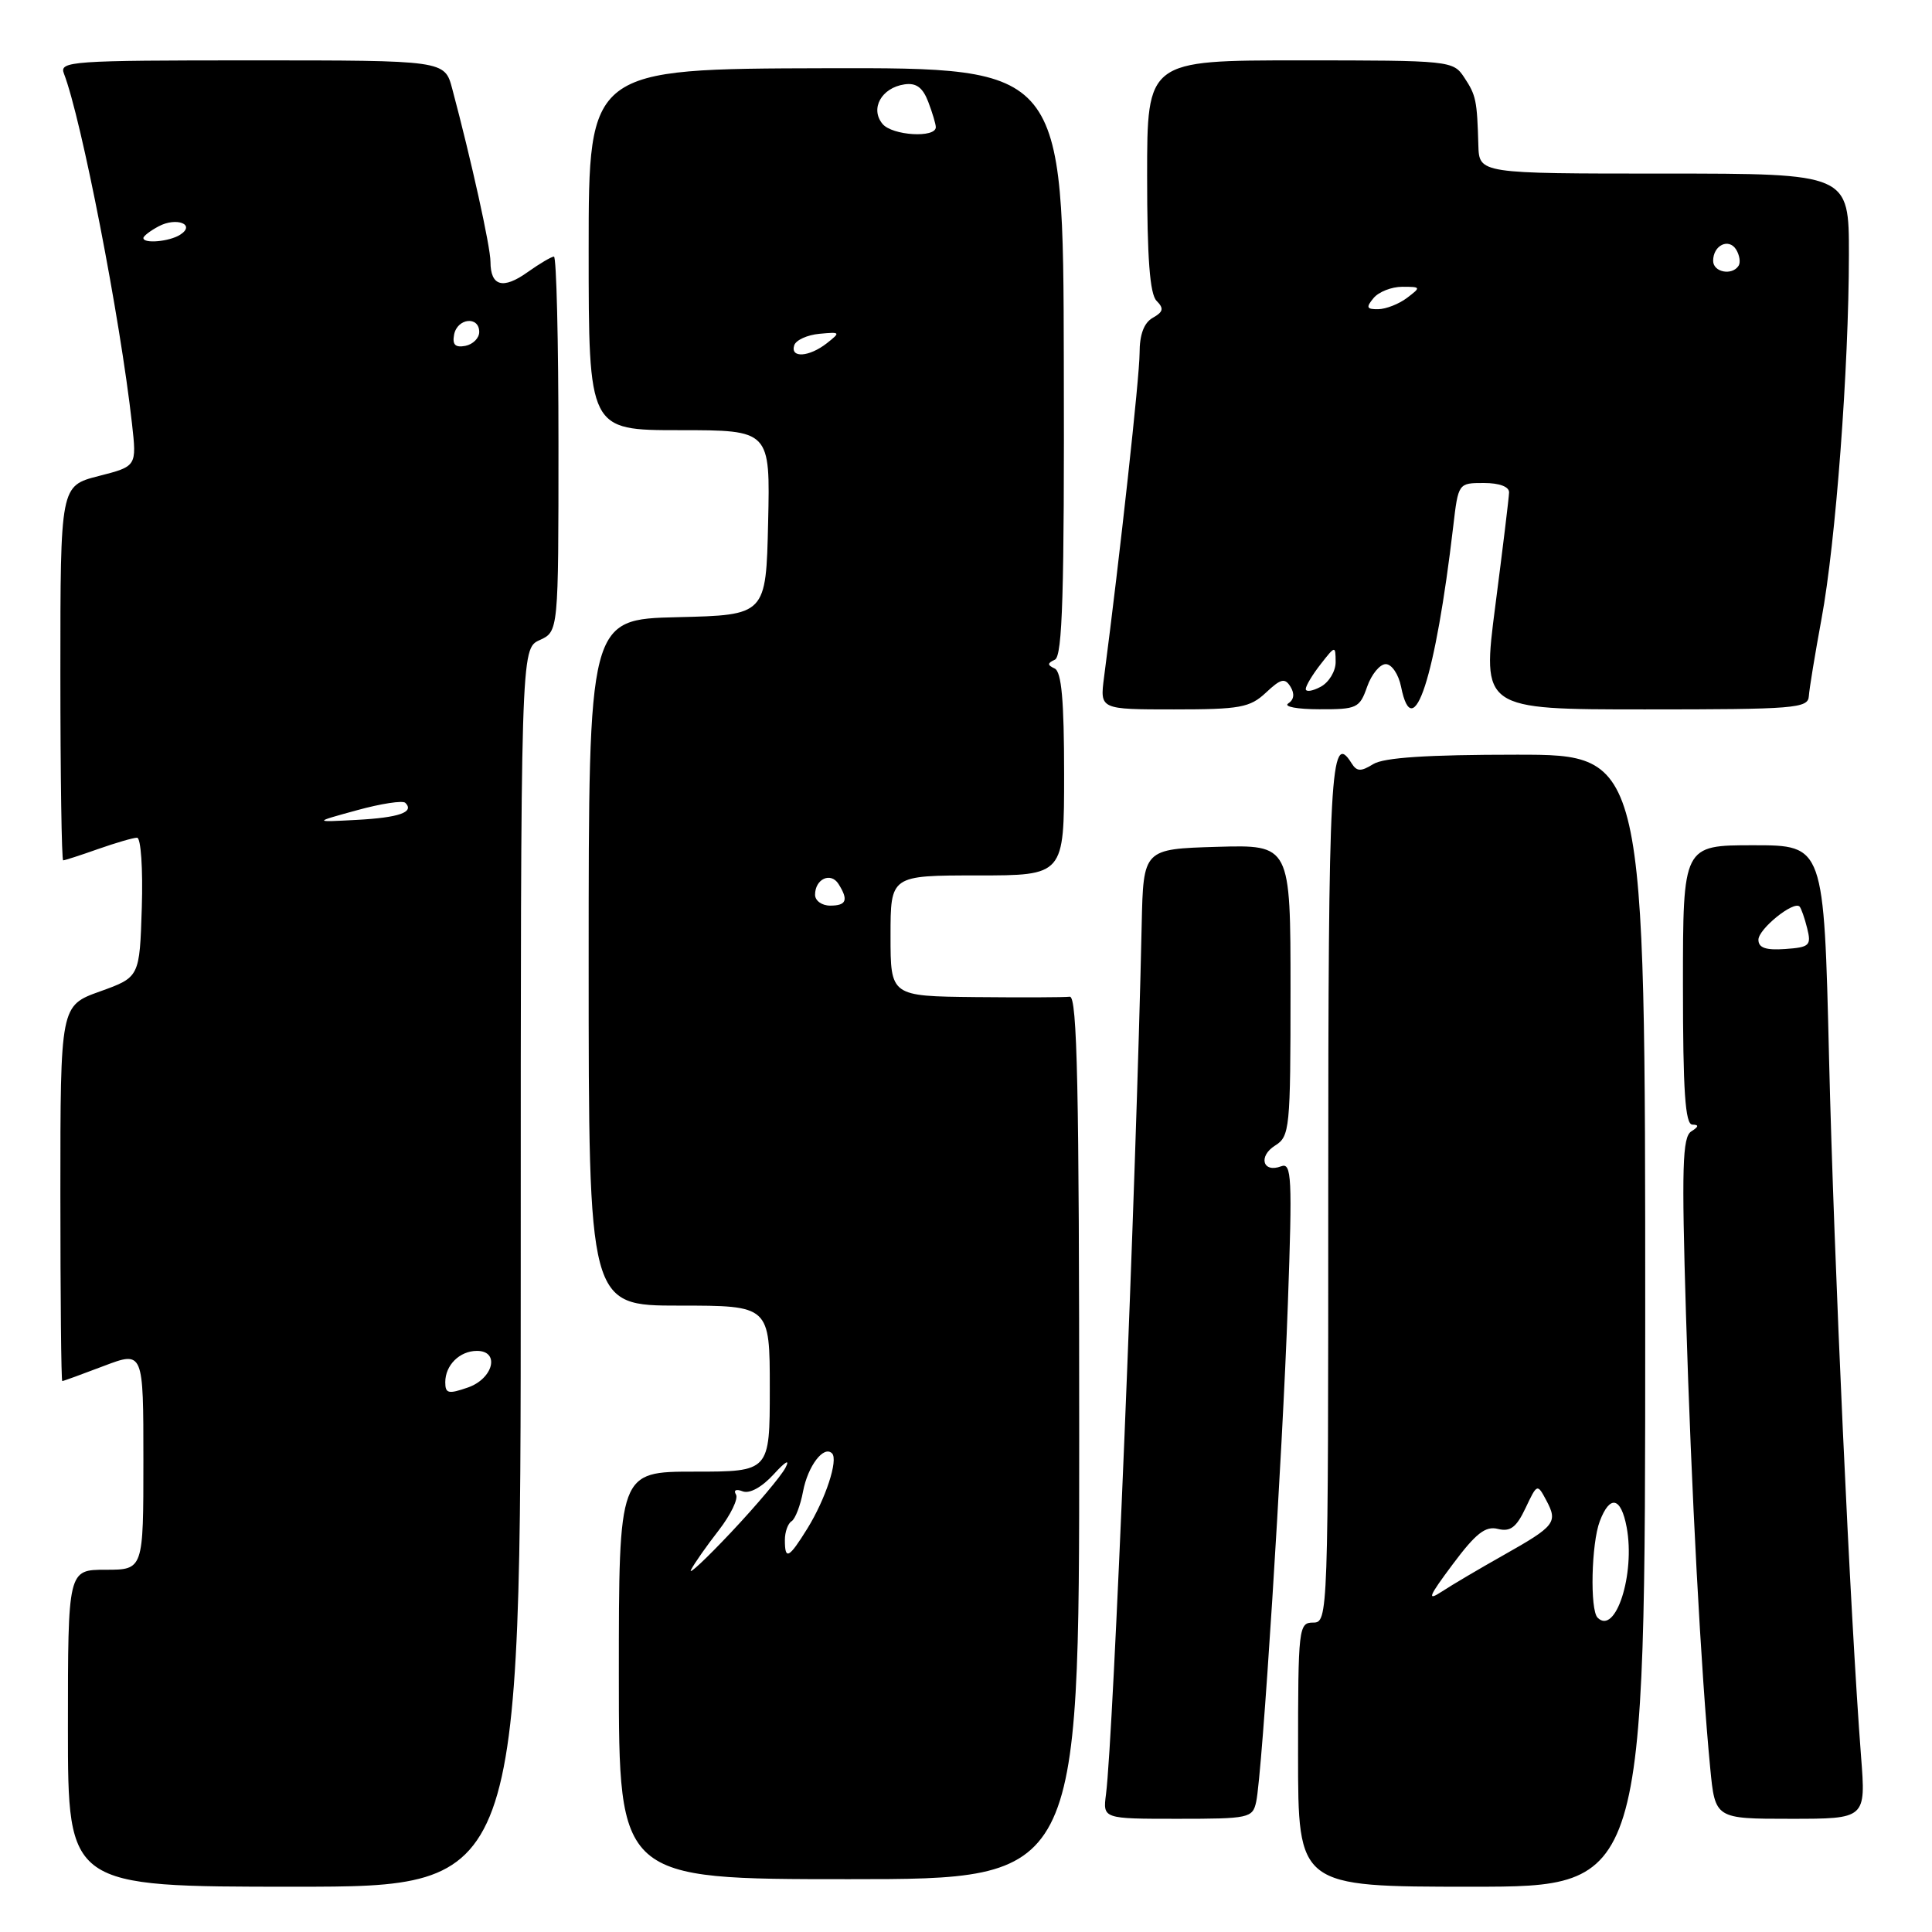 <?xml version="1.0" encoding="UTF-8" standalone="no"?>
<!DOCTYPE svg PUBLIC "-//W3C//DTD SVG 1.1//EN" "http://www.w3.org/Graphics/SVG/1.1/DTD/svg11.dtd" >
<svg xmlns="http://www.w3.org/2000/svg" xmlns:xlink="http://www.w3.org/1999/xlink" version="1.1" viewBox="0 0 256 256">
 <g >
 <path fill="currentColor"
d=" M 69.00 167.98 C 69.00 85.96 69.00 85.96 71.50 84.82 C 74.00 83.68 74.00 83.68 74.00 58.84 C 74.00 45.18 73.73 34.00 73.40 34.00 C 73.08 34.00 71.50 34.93 69.91 36.06 C 66.65 38.39 65.00 37.93 64.99 34.69 C 64.99 32.70 62.43 21.15 59.92 11.75 C 58.92 8.00 58.92 8.00 33.35 8.00 C 9.41 8.00 7.83 8.11 8.47 9.75 C 10.79 15.75 15.92 42.09 17.49 56.14 C 18.12 61.79 18.12 61.79 13.06 63.08 C 8.00 64.38 8.00 64.38 8.00 89.19 C 8.00 102.84 8.17 114.00 8.37 114.00 C 8.58 114.00 10.66 113.33 13.00 112.50 C 15.34 111.68 17.66 111.00 18.16 111.00 C 18.67 111.00 18.95 115.13 18.79 120.24 C 18.50 129.48 18.50 129.48 13.25 131.37 C 8.00 133.25 8.00 133.25 8.00 158.13 C 8.00 171.81 8.11 183.00 8.25 183.00 C 8.39 183.00 10.86 182.10 13.75 181.00 C 19.00 179.01 19.00 179.01 19.00 193.50 C 19.00 208.00 19.00 208.00 14.00 208.00 C 9.00 208.00 9.00 208.00 9.00 229.00 C 9.00 250.00 9.00 250.00 39.00 250.00 C 69.00 250.00 69.00 250.00 69.00 167.98 Z  M 218.00 175.00 C 218.00 100.00 218.00 100.00 200.99 100.00 C 189.12 100.00 183.36 100.38 181.96 101.25 C 180.31 102.27 179.78 102.24 179.08 101.12 C 176.30 96.65 176.00 102.13 176.00 158.06 C 176.00 214.33 175.98 215.00 174.00 215.00 C 172.08 215.00 172.00 215.67 172.00 232.50 C 172.00 250.00 172.00 250.00 195.00 250.00 C 218.00 250.00 218.00 250.00 218.00 175.00 Z  M 143.00 190.46 C 143.00 144.20 142.74 131.95 141.75 132.07 C 141.06 132.16 135.44 132.18 129.25 132.12 C 118.00 132.00 118.00 132.00 118.00 124.00 C 118.00 116.00 118.00 116.00 129.50 116.00 C 141.00 116.00 141.00 116.00 141.00 102.58 C 141.00 92.83 140.66 89.01 139.75 88.58 C 138.76 88.12 138.76 87.88 139.78 87.41 C 140.78 86.94 141.04 78.56 140.96 47.89 C 140.88 8.97 140.88 8.97 109.44 9.04 C 78.00 9.12 78.00 9.12 78.00 33.06 C 78.00 57.00 78.00 57.00 90.03 57.00 C 102.06 57.00 102.06 57.00 101.78 69.25 C 101.50 81.50 101.50 81.50 89.75 81.78 C 78.00 82.06 78.00 82.06 78.00 127.53 C 78.00 173.00 78.00 173.00 90.00 173.00 C 102.00 173.00 102.00 173.00 102.00 184.00 C 102.00 195.00 102.00 195.00 92.00 195.00 C 82.00 195.00 82.00 195.00 82.00 222.00 C 82.00 249.00 82.00 249.00 112.50 249.00 C 143.00 249.00 143.00 249.00 143.00 190.46 Z  M 166.45 238.75 C 167.26 235.04 169.94 192.85 170.65 172.72 C 171.25 155.96 171.15 154.01 169.76 154.54 C 167.33 155.47 166.68 153.22 168.96 151.79 C 170.90 150.58 171.00 149.56 171.00 131.22 C 171.00 111.93 171.00 111.93 161.25 112.21 C 151.50 112.50 151.50 112.50 151.28 122.50 C 150.54 156.96 147.53 230.15 146.55 237.75 C 146.13 241.00 146.13 241.00 156.04 241.00 C 165.52 241.00 165.98 240.90 166.45 238.75 Z  M 246.60 232.75 C 245.18 214.33 243.00 166.81 242.36 140.25 C 241.68 112.00 241.68 112.00 232.34 112.00 C 223.00 112.00 223.00 112.00 223.00 130.50 C 223.00 144.63 223.30 149.00 224.25 149.02 C 225.14 149.03 225.10 149.29 224.10 149.92 C 222.93 150.66 222.81 154.65 223.40 174.15 C 224.11 197.60 225.40 221.68 226.61 234.25 C 227.26 241.00 227.26 241.00 237.25 241.00 C 247.24 241.00 247.24 241.00 246.60 232.75 Z  M 167.74 91.78 C 169.72 89.92 170.25 89.79 171.00 91.00 C 171.57 91.93 171.46 92.72 170.70 93.21 C 170.04 93.63 171.89 93.98 174.80 93.98 C 179.80 94.00 180.16 93.83 181.15 91.00 C 181.73 89.35 182.84 88.00 183.62 88.00 C 184.41 88.00 185.32 89.35 185.65 91.00 C 187.24 98.94 190.21 89.79 192.56 69.75 C 193.23 64.01 193.24 64.00 196.62 64.00 C 198.68 64.00 199.98 64.49 199.96 65.25 C 199.94 65.94 199.12 72.69 198.14 80.25 C 196.36 94.00 196.36 94.00 217.97 94.00 C 237.83 94.00 239.58 93.86 239.68 92.25 C 239.74 91.29 240.50 86.67 241.36 82.00 C 243.24 71.90 244.98 48.75 244.99 33.75 C 245.00 23.00 245.00 23.00 220.50 23.00 C 196.00 23.00 196.00 23.00 195.89 19.25 C 195.72 13.29 195.59 12.63 194.01 10.25 C 192.55 8.04 192.16 8.00 172.26 8.00 C 152.00 8.00 152.00 8.00 152.00 23.30 C 152.00 34.20 152.36 38.96 153.25 39.86 C 154.25 40.87 154.15 41.32 152.75 42.11 C 151.58 42.77 151.00 44.32 151.00 46.80 C 151.00 49.89 148.41 73.55 146.29 89.75 C 145.74 94.00 145.74 94.00 155.56 94.00 C 164.32 94.00 165.62 93.76 167.74 91.78 Z  M 59.00 183.15 C 59.00 180.89 60.91 179.00 63.20 179.00 C 66.28 179.00 65.37 182.68 62.00 183.85 C 59.41 184.75 59.00 184.66 59.00 183.15 Z  M 47.30 107.36 C 50.49 106.48 53.37 106.04 53.71 106.38 C 54.95 107.62 52.88 108.34 47.25 108.64 C 41.50 108.95 41.50 108.95 47.30 107.36 Z  M 60.17 44.34 C 60.59 42.15 63.50 41.84 63.50 43.99 C 63.50 44.80 62.67 45.63 61.66 45.83 C 60.32 46.08 59.92 45.68 60.17 44.34 Z  M 19.00 31.54 C 19.00 31.28 19.91 30.58 21.02 29.99 C 23.39 28.72 26.00 29.75 23.86 31.11 C 22.42 32.02 19.00 32.32 19.00 31.54 Z  M 211.69 214.35 C 210.66 213.33 210.86 204.50 211.98 201.57 C 213.32 198.03 214.79 198.36 215.54 202.36 C 216.70 208.56 214.07 216.74 211.69 214.35 Z  M 192.49 207.28 C 195.55 203.18 196.83 202.17 198.48 202.59 C 200.12 203.00 200.93 202.39 202.14 199.83 C 203.68 196.58 203.70 196.57 204.89 198.80 C 206.45 201.72 206.08 202.20 199.25 206.05 C 196.09 207.83 192.39 210.01 191.04 210.90 C 189.03 212.21 189.29 211.56 192.49 207.28 Z  M 91.57 208.00 C 91.99 207.18 93.64 204.82 95.24 202.77 C 96.83 200.71 97.86 198.58 97.52 198.03 C 97.16 197.45 97.54 197.27 98.41 197.61 C 99.33 197.96 100.96 197.06 102.53 195.34 C 104.10 193.62 104.71 193.28 104.07 194.50 C 103.49 195.60 100.27 199.43 96.91 203.00 C 93.55 206.57 91.14 208.82 91.57 208.00 Z  M 104.00 204.06 C 104.00 202.99 104.40 201.87 104.89 201.57 C 105.37 201.27 106.06 199.49 106.41 197.61 C 107.05 194.24 109.15 191.48 110.25 192.58 C 111.10 193.44 109.40 198.62 106.98 202.54 C 104.52 206.51 104.00 206.77 104.00 204.06 Z  M 108.00 118.56 C 108.00 116.47 110.07 115.51 111.10 117.12 C 112.45 119.26 112.17 120.00 110.00 120.00 C 108.90 120.00 108.00 119.35 108.00 118.56 Z  M 105.24 45.75 C 105.47 45.06 106.97 44.38 108.58 44.23 C 111.37 43.97 111.41 44.02 109.56 45.48 C 107.21 47.32 104.68 47.48 105.24 45.75 Z  M 116.94 16.42 C 115.26 14.40 116.80 11.63 119.85 11.18 C 121.40 10.95 122.27 11.59 123.00 13.50 C 123.55 14.94 124.00 16.46 124.00 16.85 C 124.00 18.32 118.22 17.97 116.94 16.42 Z  M 233.00 124.52 C 233.00 123.10 237.66 119.33 238.45 120.12 C 238.66 120.33 239.12 121.63 239.46 123.00 C 240.03 125.29 239.78 125.52 236.54 125.75 C 233.97 125.93 233.00 125.59 233.00 124.52 Z  M 173.02 91.29 C 173.03 90.85 173.92 89.38 175.00 88.00 C 176.93 85.53 176.96 85.52 176.98 87.71 C 176.99 88.93 176.10 90.41 175.00 91.00 C 173.90 91.59 173.01 91.72 173.02 91.29 Z  M 182.00 39.50 C 182.68 38.67 184.40 38.00 185.81 38.00 C 188.29 38.00 188.31 38.05 186.44 39.47 C 185.37 40.28 183.66 40.95 182.63 40.97 C 181.08 40.99 180.97 40.74 182.00 39.50 Z  M 227.00 34.56 C 227.00 32.50 229.07 31.50 230.05 33.07 C 230.50 33.81 230.65 34.76 230.38 35.20 C 229.53 36.56 227.00 36.08 227.00 34.56 Z "/>
</g>
</svg>